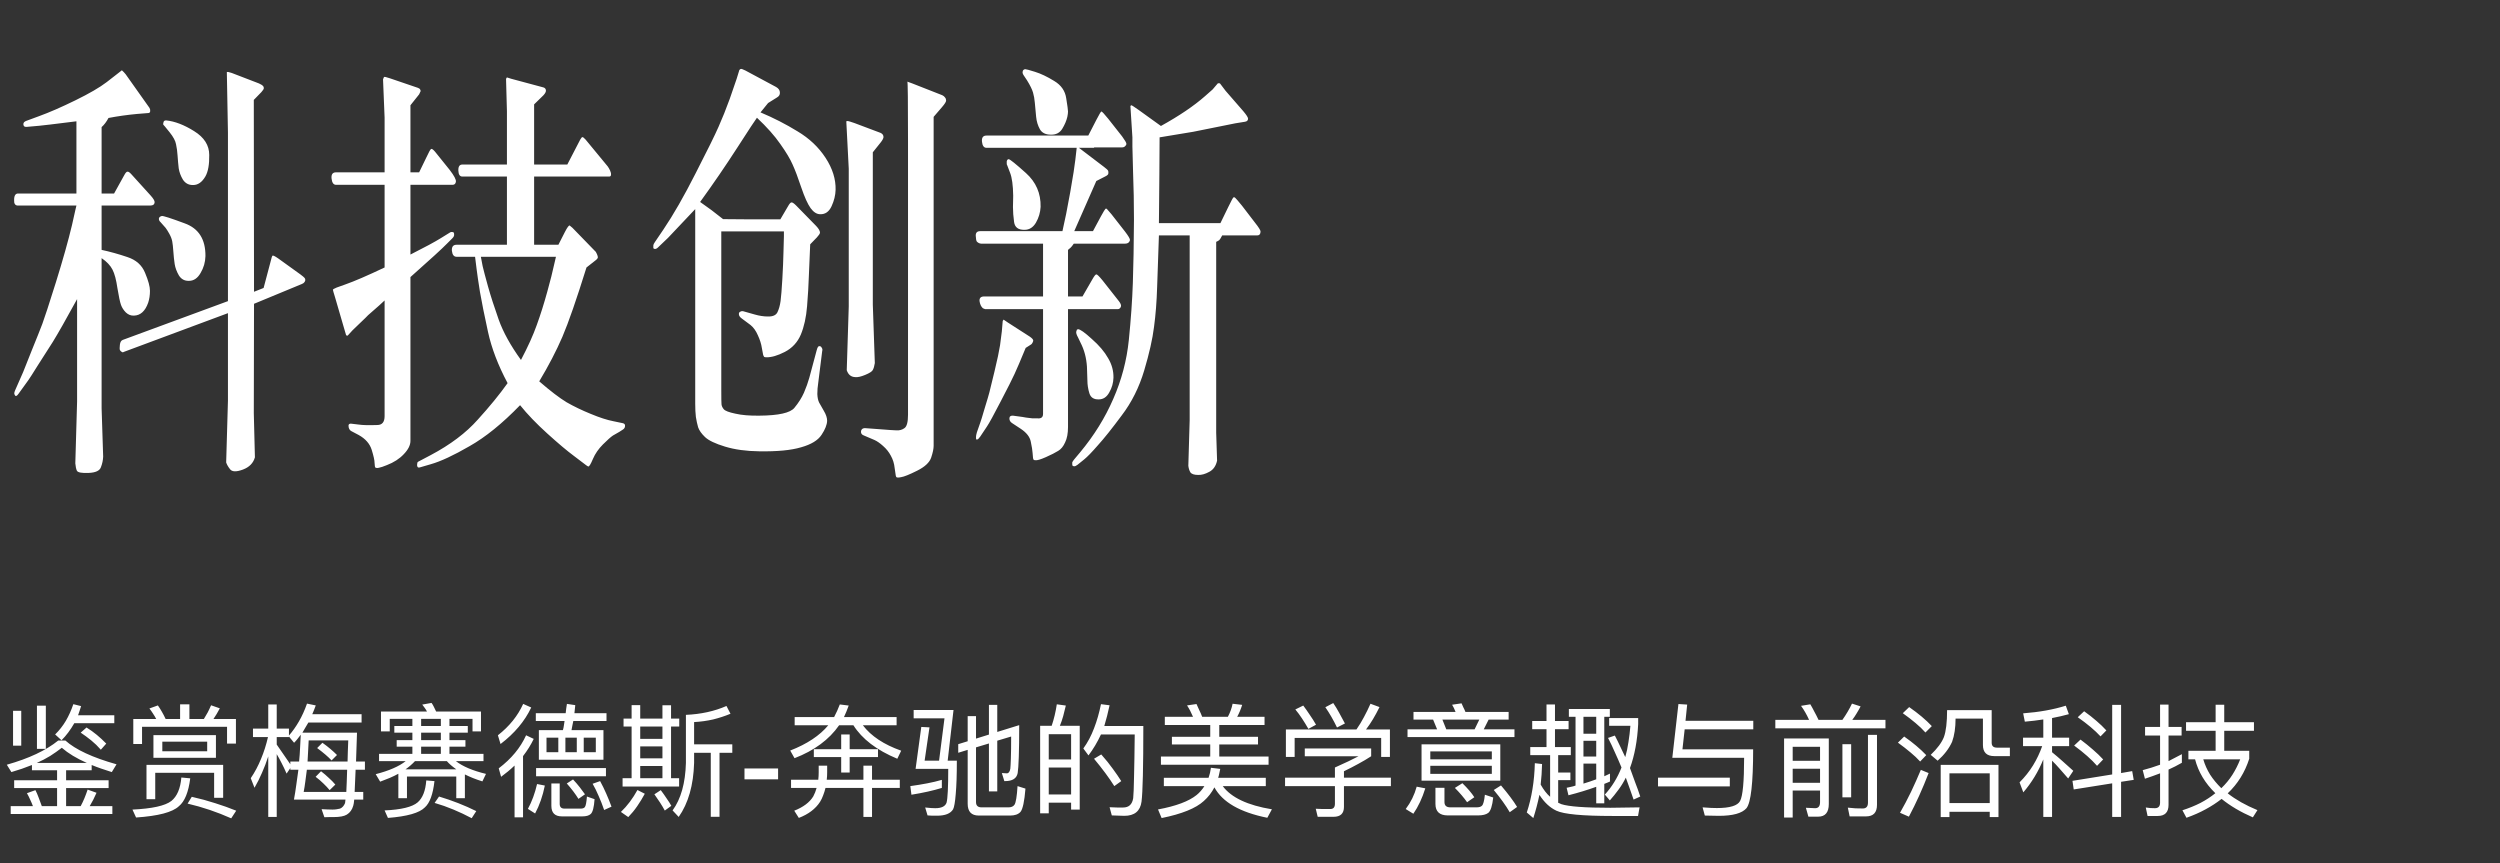 <svg width="252" height="87" viewBox="0 0 252 87" fill="none" xmlns="http://www.w3.org/2000/svg">
<rect x="0" y="0" width="252" height="87" fill="#333333" stroke="none"/>
<path d="M1.752 20.718C1.587 20.703 1.482 20.605 1.438 20.426C1.378 19.812 1.505 19.505 1.819 19.505H7.704V12.227C5.428 12.512 4.178 12.662 3.953 12.677L2.695 12.789C2.59 12.804 2.501 12.782 2.426 12.722C2.366 12.647 2.343 12.572 2.358 12.497C2.358 12.362 2.456 12.258 2.65 12.183L3.931 11.711C4.964 11.337 6.184 10.805 7.592 10.116C8.999 9.427 10.055 8.813 10.759 8.274L11.77 7.488L12.286 7.084C12.421 7.204 12.548 7.339 12.668 7.488L15.071 10.88C15.131 10.985 15.154 11.097 15.139 11.217C15.124 11.337 15.056 11.396 14.937 11.396L13.813 11.486C12.84 11.576 11.882 11.711 10.938 11.891C10.729 12.28 10.497 12.587 10.242 12.812V19.505H11.5L12.533 17.641C12.653 17.416 12.758 17.304 12.848 17.304C12.938 17.289 13.065 17.371 13.229 17.551L15.184 19.707C15.453 20.006 15.588 20.231 15.588 20.381C15.573 20.605 15.431 20.718 15.161 20.718H10.242V25.188C11.081 25.367 11.942 25.607 12.825 25.906C13.709 26.191 14.308 26.722 14.622 27.501C14.951 28.28 15.116 28.886 15.116 29.32C15.116 29.755 15.056 30.151 14.937 30.511C14.637 31.364 14.158 31.799 13.499 31.814C13.2 31.828 12.93 31.724 12.69 31.499C12.466 31.274 12.301 31.02 12.196 30.735C12.091 30.436 11.972 29.874 11.837 29.051C11.717 28.212 11.552 27.591 11.343 27.186C11.133 26.767 10.766 26.378 10.242 26.019V41.157L10.399 46.031C10.384 46.391 10.31 46.742 10.175 47.087C10.055 47.446 9.643 47.641 8.939 47.671C8.236 47.701 7.839 47.626 7.749 47.446C7.674 47.282 7.622 47.035 7.592 46.705L7.771 40.461V30.151C6.648 32.203 5.832 33.64 5.323 34.464L3.773 36.89C3.309 37.638 3.002 38.117 2.853 38.327L1.864 39.697C1.715 39.907 1.602 39.967 1.527 39.877C1.467 39.787 1.438 39.712 1.438 39.652C1.438 39.578 1.467 39.473 1.527 39.338L2.336 37.496C2.441 37.227 2.733 36.493 3.212 35.295C3.706 34.082 4.058 33.199 4.268 32.645C4.477 32.09 4.934 30.69 5.638 28.444C6.341 26.183 6.881 24.267 7.255 22.694L7.592 21.189L7.704 20.718H1.752ZM22.977 30.354V13.373L22.865 7.264C22.94 7.234 23.105 7.264 23.359 7.354L26.1 8.409C26.324 8.514 26.459 8.596 26.504 8.656C26.564 8.716 26.594 8.791 26.594 8.881C26.594 8.971 26.511 9.105 26.347 9.285L25.583 10.071L25.605 29.41L26.571 29.028L27.268 26.4C27.357 26.011 27.425 25.801 27.47 25.771C27.515 25.727 27.702 25.816 28.031 26.041L30.277 27.658C30.517 27.838 30.659 27.958 30.704 28.018C30.749 28.078 30.771 28.137 30.771 28.197C30.787 28.242 30.764 28.317 30.704 28.422C30.644 28.512 30.554 28.579 30.435 28.624L25.605 30.623L25.583 41.651L25.695 46.099C25.531 46.683 25.126 47.094 24.482 47.334C23.838 47.574 23.412 47.566 23.202 47.312C23.008 47.072 22.873 46.84 22.798 46.615L22.977 40.394V31.566L12.533 35.452C12.443 35.482 12.391 35.505 12.376 35.52C12.361 35.52 12.316 35.497 12.241 35.452C12.166 35.407 12.114 35.347 12.084 35.273C12.054 35.198 12.054 35.025 12.084 34.756C12.114 34.486 12.211 34.322 12.376 34.262L22.977 30.354ZM17.093 13.328L16.599 12.722C16.509 12.632 16.456 12.565 16.441 12.52C16.441 12.475 16.449 12.437 16.464 12.407C16.479 12.213 16.576 12.123 16.756 12.138C17.624 12.227 18.56 12.587 19.564 13.216C20.582 13.845 21.091 14.646 21.091 15.619C21.106 16.578 20.979 17.296 20.709 17.775C20.365 18.374 19.938 18.666 19.429 18.651C19.009 18.651 18.68 18.472 18.44 18.112C18.216 17.738 18.074 17.356 18.014 16.967C17.969 16.578 17.931 16.158 17.901 15.709C17.871 15.26 17.819 14.87 17.744 14.541C17.684 14.197 17.467 13.792 17.093 13.328ZM16.689 22.964L16.172 22.38C16.067 22.29 16.015 22.178 16.015 22.043C16.03 21.908 16.127 21.818 16.307 21.773C16.441 21.744 17.213 21.991 18.62 22.515C20.028 23.024 20.724 24.124 20.709 25.816C20.694 26.43 20.529 26.999 20.215 27.523C19.915 28.047 19.526 28.31 19.047 28.31C18.613 28.325 18.276 28.145 18.036 27.77C17.811 27.381 17.669 26.999 17.609 26.625C17.549 26.236 17.505 25.816 17.475 25.367C17.445 24.918 17.407 24.574 17.362 24.334C17.317 24.094 17.22 23.84 17.07 23.57C16.921 23.301 16.793 23.099 16.689 22.964ZM53.839 24.671H56.287L56.938 23.391C57.193 22.896 57.358 22.679 57.433 22.739C57.508 22.799 57.597 22.874 57.702 22.964L60.06 25.39C60.09 25.435 60.128 25.509 60.173 25.614C60.218 25.719 60.248 25.816 60.263 25.906C60.278 25.996 60.21 26.101 60.06 26.221L59.117 26.962C58.114 30.181 57.305 32.51 56.691 33.947C56.078 35.37 55.299 36.867 54.355 38.44C55.478 39.413 56.399 40.117 57.118 40.551C57.852 40.97 58.66 41.359 59.544 41.719C60.442 42.093 61.206 42.34 61.835 42.46L62.801 42.662C62.95 42.707 63.018 42.797 63.003 42.932C63.003 43.081 62.935 43.201 62.801 43.291L62.419 43.538L61.79 43.898C61.565 44.047 61.228 44.347 60.779 44.796C60.33 45.245 59.993 45.732 59.769 46.256C59.544 46.795 59.387 47.05 59.297 47.02C59.267 47.02 59.192 46.975 59.072 46.885C58.967 46.795 58.563 46.488 57.859 45.964C57.171 45.455 56.272 44.699 55.164 43.695C54.071 42.707 53.158 41.756 52.424 40.843C50.642 42.685 48.942 44.062 47.325 44.976C45.723 45.904 44.42 46.51 43.417 46.795L42.339 47.109C42.189 47.154 42.099 47.124 42.069 47.02C42.039 46.93 42.032 46.862 42.047 46.817C42.047 46.683 42.077 46.593 42.137 46.548L43.417 45.874C45.394 44.826 46.973 43.635 48.156 42.303C49.354 40.985 50.357 39.757 51.166 38.619C50.208 36.822 49.549 35.1 49.19 33.453C48.83 31.806 48.56 30.466 48.381 29.433C48.216 28.399 48.104 27.636 48.044 27.142C47.984 26.633 47.932 26.213 47.887 25.884H46.023C45.753 25.884 45.596 25.682 45.551 25.277C45.521 24.873 45.678 24.671 46.023 24.671H51.099V17.798H46.606C46.352 17.798 46.217 17.596 46.202 17.191C46.187 16.787 46.322 16.585 46.606 16.585H51.099V11.217L51.009 7.96C51.039 7.885 51.069 7.833 51.099 7.803L51.525 7.938L54.782 8.813C54.932 8.858 55.014 8.956 55.029 9.105C55.044 9.24 54.962 9.405 54.782 9.6L53.839 10.521V16.585H57.185L58.488 14.069C58.593 13.89 58.668 13.807 58.713 13.822C58.773 13.822 58.878 13.905 59.027 14.069L61.251 16.765C61.341 16.884 61.423 17.027 61.498 17.191C61.573 17.356 61.603 17.498 61.588 17.618C61.588 17.738 61.52 17.798 61.386 17.798H60.06H53.839V24.671ZM56.04 25.884H48.471C48.516 26.108 48.575 26.423 48.65 26.827C48.74 27.216 48.92 27.898 49.19 28.871C49.459 29.829 49.818 30.945 50.268 32.218C50.717 33.476 51.465 34.831 52.514 36.283C53.217 34.95 53.749 33.775 54.108 32.757C54.483 31.724 54.835 30.608 55.164 29.41C55.493 28.212 55.703 27.389 55.793 26.939C55.898 26.475 55.98 26.123 56.04 25.884ZM38.768 17.371V11.868L38.61 8.005C38.655 7.855 38.693 7.773 38.723 7.758C38.753 7.728 38.947 7.773 39.307 7.893L42.137 8.858C42.257 8.903 42.331 8.963 42.361 9.038C42.391 9.098 42.406 9.143 42.406 9.173C42.406 9.188 42.354 9.3 42.249 9.51L41.373 10.61V17.371H42.249L42.99 15.844C43.23 15.32 43.387 15.043 43.462 15.013C43.537 14.983 43.664 15.073 43.844 15.282L45.326 17.124C45.775 17.708 45.985 18.105 45.955 18.314C45.925 18.524 45.813 18.629 45.618 18.629H41.373V25.659C42.825 24.925 43.851 24.371 44.45 23.997L45.394 23.413C45.453 23.383 45.528 23.376 45.618 23.391C45.723 23.391 45.775 23.465 45.775 23.615C45.79 23.75 45.738 23.877 45.618 23.997L45.034 24.581C44.585 25.045 43.365 26.161 41.373 27.928V44.437C41.373 44.871 41.148 45.32 40.699 45.784C40.265 46.248 39.696 46.615 38.992 46.885C38.303 47.169 37.914 47.244 37.824 47.109C37.794 47.079 37.772 46.93 37.757 46.66C37.757 46.406 37.66 45.964 37.465 45.335C37.27 44.721 36.836 44.227 36.162 43.852L35.398 43.448C35.309 43.403 35.241 43.328 35.196 43.224C35.151 43.134 35.129 43.022 35.129 42.887C35.144 42.752 35.234 42.692 35.398 42.707L36.162 42.797C36.551 42.857 37.173 42.872 38.026 42.842C38.52 42.842 38.768 42.542 38.768 41.943V30.286C38.513 30.526 38.326 30.698 38.206 30.803L37.105 31.769C37.06 31.828 36.746 32.135 36.162 32.69L35.533 33.296L35.062 33.812C35.002 33.857 34.942 33.842 34.882 33.768L34.612 32.847L33.781 29.994C33.632 29.515 33.557 29.253 33.557 29.208C33.557 29.163 33.684 29.088 33.938 28.983L34.815 28.669C35.713 28.355 37.031 27.785 38.768 26.962V18.629H33.871C33.617 18.629 33.467 18.419 33.422 18C33.377 17.581 33.527 17.371 33.871 17.371H38.768ZM75.536 22.11H78.658L79.422 20.808C79.572 20.538 79.691 20.403 79.781 20.403C79.871 20.388 80.028 20.493 80.253 20.718L82.274 22.784C82.529 23.054 82.656 23.278 82.656 23.458C82.641 23.563 82.537 23.72 82.342 23.93L81.668 24.626C81.623 25.809 81.578 26.872 81.533 27.815C81.503 28.744 81.443 29.762 81.353 30.87C81.264 31.978 81.054 32.929 80.725 33.723C80.395 34.501 79.856 35.085 79.107 35.475C78.374 35.849 77.752 36.029 77.243 36.014C77.138 36.014 77.064 35.999 77.019 35.969C76.989 35.924 76.959 35.864 76.929 35.789C76.914 35.699 76.869 35.46 76.794 35.07C76.734 34.666 76.599 34.239 76.39 33.79C76.195 33.341 75.948 32.996 75.648 32.757L74.772 32.105C74.563 31.956 74.466 31.799 74.481 31.634C74.481 31.544 74.518 31.477 74.593 31.432C74.683 31.372 74.78 31.349 74.885 31.364L76.075 31.701C76.539 31.836 76.981 31.903 77.4 31.903C77.894 31.918 78.216 31.776 78.366 31.477C78.516 31.162 78.621 30.788 78.681 30.354C78.741 29.904 78.8 29.163 78.86 28.13C78.92 27.082 78.958 26.191 78.973 25.457C79.003 24.708 79.018 24.162 79.018 23.817V23.323H72.706V39.36C72.706 40.124 72.713 40.588 72.728 40.753C72.743 40.918 72.818 41.082 72.953 41.247C73.088 41.412 73.477 41.562 74.121 41.696C74.765 41.846 75.574 41.913 76.547 41.898C78.478 41.883 79.654 41.621 80.073 41.112C80.493 40.603 80.814 40.094 81.039 39.585C81.264 39.061 81.443 38.559 81.578 38.08L82.319 35.317C82.394 35.018 82.484 34.876 82.589 34.891C82.694 34.891 82.769 34.935 82.814 35.025C82.873 35.1 82.903 35.183 82.903 35.273L82.881 35.362L82.477 38.597C82.417 38.971 82.387 39.345 82.387 39.72C82.402 40.079 82.462 40.364 82.566 40.573C82.671 40.768 82.829 41.045 83.038 41.404C83.263 41.779 83.375 42.116 83.375 42.415C83.36 42.819 83.173 43.291 82.814 43.83C82.454 44.384 81.765 44.803 80.747 45.088C79.744 45.387 78.336 45.522 76.524 45.492C75.222 45.477 74.076 45.32 73.088 45.02C72.1 44.721 71.426 44.399 71.066 44.055C70.707 43.71 70.475 43.381 70.37 43.066C70.28 42.752 70.205 42.408 70.145 42.033C70.101 41.659 70.078 41.217 70.078 40.708V21.077C68.281 22.979 67.368 23.945 67.338 23.975L66.327 24.94C66.222 25.045 66.118 25.098 66.013 25.098C65.923 25.083 65.87 25.053 65.856 25.008C65.856 24.963 65.856 24.91 65.856 24.851V24.738C65.856 24.663 65.908 24.551 66.013 24.401L66.866 23.144C67.87 21.661 68.955 19.767 70.123 17.461C71.306 15.155 72.077 13.59 72.436 12.767C72.811 11.928 73.185 10.992 73.56 9.959L74.256 7.938L74.525 7.062C74.585 6.987 74.638 6.949 74.683 6.949C74.743 6.934 74.892 6.987 75.132 7.106L78.231 8.769C78.486 8.918 78.613 9.105 78.613 9.33C78.628 9.54 78.531 9.704 78.321 9.824L77.423 10.386L76.659 11.329C77.977 11.883 79.22 12.52 80.388 13.238C81.571 13.942 82.514 14.833 83.218 15.911C83.921 16.989 84.258 18.067 84.228 19.145C84.213 19.685 84.079 20.231 83.824 20.785C83.57 21.339 83.188 21.609 82.679 21.594C82.334 21.594 82.012 21.392 81.713 20.987C81.413 20.568 81.099 19.872 80.769 18.898C80.44 17.91 80.148 17.139 79.894 16.585C79.654 16.031 79.242 15.342 78.658 14.519C78.089 13.695 77.303 12.812 76.3 11.868C76.15 12.063 75.491 13.066 74.323 14.878C73.155 16.69 71.905 18.517 70.572 20.358C71.336 20.883 72.107 21.459 72.886 22.088L75.536 22.11ZM87.98 15.35V30.713L88.182 36.598C88.137 36.897 88.069 37.129 87.98 37.294C87.905 37.444 87.65 37.608 87.216 37.788C86.782 37.968 86.445 38.043 86.205 38.013C85.786 37.998 85.501 37.766 85.352 37.316L85.554 30.893V17.012L85.307 12.227C85.382 12.198 85.441 12.19 85.486 12.205C85.531 12.205 85.748 12.273 86.138 12.407L88.766 13.396C88.96 13.485 89.058 13.628 89.058 13.822C89.043 13.957 88.953 14.129 88.788 14.339L87.98 15.35ZM91.528 41.809V14.249C91.528 10.236 91.506 8.229 91.461 8.229C91.416 8.215 91.581 8.274 91.955 8.409L94.987 9.6C95.107 9.66 95.197 9.734 95.257 9.824C95.332 9.914 95.369 10.019 95.369 10.139C95.369 10.258 95.227 10.483 94.942 10.812L94.111 11.778V44.931C94.111 45.23 94.029 45.627 93.864 46.121C93.7 46.615 93.228 47.057 92.449 47.446C91.671 47.836 91.132 48.053 90.832 48.098C90.547 48.158 90.383 48.15 90.338 48.075C90.323 48.06 90.308 48.015 90.293 47.94C90.278 47.88 90.241 47.626 90.181 47.177C90.136 46.727 90.008 46.316 89.799 45.941C89.604 45.567 89.342 45.238 89.013 44.953C88.698 44.669 88.406 44.467 88.137 44.347L87.081 43.898C86.871 43.823 86.774 43.688 86.789 43.493C86.789 43.418 86.819 43.343 86.879 43.269C86.954 43.194 87.059 43.156 87.193 43.156L88.406 43.246C89.559 43.336 90.218 43.381 90.383 43.381C90.682 43.396 90.944 43.321 91.169 43.156C91.409 42.992 91.528 42.542 91.528 41.809ZM109.699 13.665L110.508 12.093C110.807 11.509 110.979 11.224 111.024 11.239C111.084 11.239 111.309 11.479 111.698 11.958L113.113 13.755C113.398 14.144 113.54 14.391 113.54 14.496C113.54 14.586 113.495 14.668 113.405 14.743C113.33 14.818 113.233 14.855 113.113 14.855H110.283V14.9H108.756L111.294 16.832C111.534 17.012 111.668 17.139 111.698 17.214C111.728 17.274 111.736 17.364 111.721 17.483C111.721 17.588 111.608 17.693 111.384 17.798L110.508 18.247C109.549 20.433 108.808 22.118 108.284 23.301H110.171L110.979 21.796C111.234 21.332 111.384 21.085 111.429 21.055C111.474 21.01 111.526 21.017 111.586 21.077C111.646 21.137 111.796 21.309 112.035 21.594L113.405 23.346C113.735 23.78 113.899 24.057 113.899 24.177C113.899 24.267 113.854 24.356 113.765 24.446C113.675 24.521 113.555 24.559 113.405 24.559H108.239C108.164 24.648 108.104 24.731 108.06 24.806C108.015 24.881 107.88 25.008 107.655 25.188V29.882H109.115L110.126 28.13C110.306 27.815 110.433 27.658 110.508 27.658C110.583 27.643 110.792 27.845 111.137 28.265L112.799 30.376C112.934 30.556 113.001 30.705 113.001 30.825C113.001 30.915 112.964 30.997 112.889 31.072C112.829 31.132 112.761 31.162 112.687 31.162H107.655V43.044C107.655 43.688 107.558 44.204 107.363 44.594C107.184 44.998 106.951 45.283 106.667 45.447C106.382 45.627 105.971 45.837 105.432 46.076C104.893 46.316 104.533 46.421 104.354 46.391C104.294 46.391 104.241 46.376 104.196 46.346C104.166 46.316 104.144 46.256 104.129 46.166C104.114 46.076 104.099 45.904 104.084 45.649C104.069 45.395 104.009 45.02 103.904 44.526C103.814 44.047 103.478 43.613 102.894 43.224L102.04 42.662C101.845 42.542 101.748 42.385 101.748 42.19C101.748 41.981 101.868 41.883 102.107 41.898L103.096 42.033C103.32 42.078 103.515 42.108 103.68 42.123C103.859 42.153 103.987 42.168 104.062 42.168H104.556C104.945 42.213 105.14 42.063 105.14 41.719V31.162H99.3L99.075 31.072C98.895 30.908 98.783 30.668 98.738 30.354C98.708 30.039 98.866 29.882 99.21 29.882H105.14V24.559H98.873L98.693 24.514C98.603 24.469 98.529 24.416 98.469 24.356C98.409 24.282 98.371 24.087 98.356 23.773C98.341 23.458 98.491 23.301 98.806 23.301H107.094C107.333 22.283 107.595 20.972 107.88 19.37C108.164 17.753 108.337 16.66 108.396 16.091L108.531 14.9H99.435C99.18 14.9 99.03 14.698 98.985 14.294C98.94 13.875 99.09 13.665 99.435 13.665H109.699ZM116.819 22.492H123.019L123.805 20.875C124.104 20.261 124.276 19.939 124.321 19.909C124.366 19.864 124.426 19.872 124.501 19.932C124.576 19.991 124.808 20.261 125.197 20.74L126.747 22.762C126.897 22.971 126.987 23.114 127.017 23.189C127.047 23.248 127.062 23.308 127.062 23.368C127.047 23.608 126.942 23.727 126.747 23.727H123.198C123.078 23.967 122.981 24.124 122.906 24.199C122.831 24.259 122.727 24.319 122.592 24.379V43.628L122.682 46.435C122.562 46.975 122.3 47.349 121.896 47.559C121.491 47.783 121.117 47.888 120.772 47.873C120.368 47.873 120.106 47.783 119.986 47.603C119.882 47.424 119.814 47.207 119.784 46.952L119.919 42.348V23.727H116.819C116.759 25.689 116.7 27.419 116.64 28.916C116.595 30.398 116.49 31.746 116.325 32.959C116.175 34.172 115.846 35.632 115.337 37.339C114.828 39.046 114.072 40.558 113.068 41.876C112.08 43.209 111.279 44.212 110.665 44.886C110.066 45.575 109.609 46.046 109.295 46.301L108.599 46.862C108.464 46.967 108.352 47.012 108.262 46.997C108.187 46.997 108.134 46.975 108.104 46.93C108.09 46.885 108.082 46.84 108.082 46.795C108.082 46.75 108.082 46.69 108.082 46.615C108.097 46.555 108.164 46.45 108.284 46.301L108.868 45.605C110.276 43.912 111.391 42.116 112.215 40.214C113.053 38.312 113.577 36.328 113.787 34.262C113.997 32.18 114.132 30.264 114.191 28.512C114.251 26.745 114.289 24.619 114.304 22.133C114.304 20.531 114.274 18.943 114.214 17.371C114.169 15.799 114.146 14.93 114.146 14.766V13.845L113.944 10.678C113.989 10.648 114.019 10.625 114.034 10.61C114.064 10.595 114.311 10.753 114.775 11.082L117.021 12.699C118.863 11.681 120.346 10.678 121.469 9.689L122.232 9.016L122.749 8.409C122.824 8.379 122.899 8.379 122.974 8.409L123.535 9.15L125.332 11.217C125.646 11.591 125.804 11.838 125.804 11.958C125.804 12.138 125.699 12.242 125.489 12.273L124.523 12.43L120.278 13.283L116.887 13.845C116.872 15.507 116.864 16.742 116.864 17.551L116.842 20.021L116.819 22.492ZM103.388 35.07C102.864 36.343 102.489 37.219 102.265 37.698C102.055 38.162 101.591 39.083 100.872 40.461C100.168 41.824 99.704 42.67 99.48 42.999L98.806 44.01C98.671 44.204 98.566 44.302 98.491 44.302C98.461 44.317 98.431 44.309 98.401 44.279C98.386 44.249 98.379 44.175 98.379 44.055C98.379 43.95 98.409 43.793 98.469 43.583L98.806 42.617C98.866 42.467 99.015 41.981 99.255 41.157C99.509 40.334 99.667 39.802 99.727 39.562C99.787 39.323 99.959 38.619 100.243 37.451C100.528 36.268 100.715 35.385 100.805 34.801L100.984 33.408L101.074 32.352C101.104 32.293 101.134 32.248 101.164 32.218L101.591 32.51L103.792 33.925C104.032 34.09 104.151 34.224 104.151 34.329C104.151 34.374 104.129 34.441 104.084 34.531C104.039 34.621 103.994 34.681 103.949 34.711L103.388 35.07ZM101.815 17.416L101.523 16.652C101.493 16.622 101.479 16.562 101.479 16.473C101.479 16.368 101.479 16.3 101.479 16.27C101.508 16.121 101.576 16.046 101.681 16.046C101.815 16.061 102.392 16.525 103.41 17.439C104.428 18.352 104.923 19.49 104.893 20.852C104.863 21.422 104.705 21.953 104.421 22.447C104.136 22.926 103.755 23.166 103.275 23.166C102.646 23.181 102.295 22.919 102.22 22.38C102.145 21.841 102.107 21.339 102.107 20.875C102.122 20.396 102.13 20.014 102.13 19.73C102.115 18.681 102.01 17.91 101.815 17.416ZM103.522 8.095L103.163 7.556C103.118 7.481 103.088 7.406 103.073 7.331C103.073 7.256 103.081 7.196 103.096 7.151C103.141 7.047 103.223 6.987 103.343 6.972C103.433 6.972 103.762 7.062 104.331 7.241C104.915 7.421 105.559 7.728 106.263 8.162C106.966 8.581 107.371 9.165 107.476 9.914C107.595 10.648 107.655 11.089 107.655 11.239C107.655 11.374 107.633 11.554 107.588 11.778C107.498 12.168 107.326 12.572 107.071 12.991C106.817 13.396 106.435 13.59 105.926 13.575C105.402 13.575 105.035 13.396 104.825 13.036C104.616 12.662 104.488 12.242 104.443 11.778L104.309 10.341C104.279 9.981 104.219 9.645 104.129 9.33C104.039 9.016 103.837 8.604 103.522 8.095ZM108.913 34.531L108.666 34.015C108.516 33.745 108.456 33.55 108.486 33.431C108.531 33.311 108.554 33.243 108.554 33.228C108.569 33.214 108.606 33.199 108.666 33.184C108.876 33.184 109.34 33.513 110.059 34.172C110.792 34.816 111.339 35.46 111.698 36.103C112.073 36.732 112.252 37.391 112.237 38.08C112.222 38.604 112.08 39.098 111.811 39.562C111.556 40.027 111.204 40.259 110.755 40.259C110.261 40.274 109.946 40.072 109.812 39.652C109.677 39.218 109.609 38.776 109.609 38.327L109.564 36.957C109.505 36.059 109.287 35.25 108.913 34.531Z" fill="white"/>
<path d="M4.62 71.134V75.488H3.724V71.134H4.62ZM2.142 71.652V75.166H1.316V71.652H2.142ZM7.49 72.898C7.107 73.57 6.678 74.144 6.202 74.62L5.558 74.032C5.978 73.621 6.337 73.164 6.636 72.66C6.935 72.146 7.187 71.586 7.392 70.98L8.176 71.176C8.129 71.344 8.078 71.502 8.022 71.652C7.975 71.801 7.924 71.95 7.868 72.1H11.522V72.898H7.49ZM8.722 73.332C9.086 73.556 9.431 73.803 9.758 74.074C10.085 74.344 10.402 74.638 10.71 74.956L10.164 75.572C9.865 75.226 9.543 74.914 9.198 74.634C8.853 74.354 8.498 74.092 8.134 73.85L8.722 73.332ZM3.22 77.112C2.884 77.242 2.548 77.368 2.212 77.49C1.876 77.602 1.521 77.714 1.148 77.826L0.686 77.084C2.907 76.458 4.634 75.646 5.866 74.648H6.594C7.611 75.562 9.329 76.36 11.746 77.042L11.27 77.826C10.897 77.704 10.542 77.588 10.206 77.476C9.879 77.364 9.557 77.242 9.24 77.112V77.644H6.664V78.652H10.948V79.436H6.664V81.256H8.134C8.274 80.994 8.4 80.728 8.512 80.458C8.624 80.187 8.731 79.898 8.834 79.59L9.73 79.912C9.515 80.406 9.287 80.854 9.044 81.256H11.326V82.054H1.078V81.256H3.318C3.234 81.032 3.141 80.812 3.038 80.598C2.945 80.383 2.837 80.168 2.716 79.954L3.57 79.646C3.682 79.86 3.789 80.108 3.892 80.388C3.995 80.658 4.102 80.948 4.214 81.256H5.754V79.436H1.428V78.652H5.754V77.644H3.22V77.112ZM8.75 76.902C7.714 76.444 6.874 75.936 6.23 75.376C5.857 75.665 5.465 75.94 5.054 76.202C4.643 76.454 4.195 76.687 3.71 76.902H8.75ZM21.766 74.102V76.384H15.466V74.102H21.766ZM20.884 74.76H16.362V75.726H20.884V74.76ZM19.092 70.994V72.478H20.548C20.688 72.254 20.819 72.03 20.94 71.806C21.061 71.572 21.173 71.334 21.276 71.092L22.158 71.4C22.055 71.596 21.948 71.787 21.836 71.974C21.733 72.151 21.626 72.319 21.514 72.478H23.782V74.956H22.886V73.262H14.318V74.998H13.436V72.478H15.746C15.653 72.291 15.545 72.109 15.424 71.932C15.312 71.754 15.191 71.582 15.06 71.414L15.914 71.106C16.054 71.302 16.189 71.516 16.32 71.75C16.451 71.974 16.577 72.216 16.698 72.478H18.154V70.994H19.092ZM22.494 80.416H21.584V77.896H15.648V80.556H14.766V77.098H22.494V80.416ZM19.33 80.318C20.161 80.504 20.949 80.719 21.696 80.962C22.443 81.195 23.147 81.447 23.81 81.718L23.306 82.488C21.887 81.853 20.422 81.358 18.91 81.004L19.33 80.318ZM19.176 78.456C18.999 79.856 18.616 80.794 18.028 81.27C17.384 81.876 15.947 82.254 13.716 82.404L13.352 81.606C15.34 81.512 16.647 81.223 17.272 80.738C17.851 80.271 18.187 79.482 18.28 78.372L19.176 78.456ZM27.04 73.444V71.008H27.894V73.444H29.126V74.144C29.49 73.724 29.826 73.248 30.134 72.716C30.442 72.184 30.713 71.586 30.946 70.924L31.828 71.106C31.772 71.255 31.716 71.404 31.66 71.554C31.604 71.703 31.544 71.848 31.478 71.988H36.448V72.828H31.086C30.983 73.005 30.881 73.178 30.778 73.346C30.685 73.514 30.587 73.682 30.484 73.85H35.986L35.888 76.762H36.784V77.588H35.846C35.828 78.064 35.809 78.488 35.79 78.862C35.781 79.226 35.767 79.548 35.748 79.828H36.616V80.598H35.706C35.678 80.906 35.645 81.111 35.608 81.214C35.496 81.615 35.282 81.914 34.964 82.11C34.694 82.278 34.245 82.362 33.62 82.362C33.489 82.362 33.345 82.362 33.186 82.362C33.028 82.371 32.864 82.376 32.696 82.376L32.416 81.564C32.621 81.573 32.813 81.582 32.99 81.592C33.177 81.601 33.349 81.606 33.508 81.606C33.657 81.606 33.793 81.596 33.914 81.578C34.035 81.559 34.157 81.536 34.278 81.508C34.502 81.414 34.67 81.228 34.782 80.948C34.791 80.91 34.806 80.794 34.824 80.598H29.63C29.724 80.094 29.803 79.594 29.868 79.1C29.943 78.605 30.013 78.101 30.078 77.588H29.266V77.42L28.888 77.98C28.711 77.569 28.538 77.205 28.37 76.888C28.212 76.57 28.053 76.281 27.894 76.02V82.348H27.04V76.244C26.854 76.822 26.643 77.373 26.41 77.896C26.186 78.418 25.934 78.922 25.654 79.408L25.276 78.442C25.687 77.835 26.032 77.186 26.312 76.496C26.602 75.805 26.835 75.072 27.012 74.298H25.5V73.444H27.04ZM30.932 77.588C30.886 77.998 30.834 78.39 30.778 78.764C30.732 79.137 30.675 79.492 30.61 79.828H34.908C34.927 79.548 34.941 79.226 34.95 78.862C34.959 78.488 34.974 78.064 34.992 77.588H30.932ZM35.034 76.762C35.053 76.435 35.062 76.094 35.062 75.74C35.072 75.376 35.086 75.007 35.104 74.634H31.114C31.096 74.998 31.077 75.362 31.058 75.726C31.04 76.08 31.021 76.426 31.002 76.762H35.034ZM30.148 76.762C30.195 76.314 30.227 75.866 30.246 75.418C30.274 74.97 30.297 74.517 30.316 74.06C30.204 74.218 30.092 74.363 29.98 74.494C29.878 74.624 29.765 74.75 29.644 74.872L29.126 74.242V74.298H27.894V75.054C28.109 75.352 28.328 75.67 28.552 76.006C28.776 76.332 29.014 76.678 29.266 77.042V76.762H30.148ZM32.5 74.872C32.789 75.077 33.056 75.282 33.298 75.488C33.541 75.693 33.765 75.898 33.97 76.104L33.424 76.65C33.06 76.267 32.575 75.852 31.968 75.404L32.5 74.872ZM32.36 77.742C32.65 77.966 32.911 78.19 33.144 78.414C33.387 78.628 33.606 78.852 33.802 79.086L33.228 79.646C33.051 79.431 32.846 79.212 32.612 78.988C32.388 78.764 32.122 78.535 31.814 78.302L32.36 77.742ZM45.992 77.546C45.581 77.256 45.264 76.981 45.04 76.72H41.834C41.545 77.028 41.227 77.303 40.882 77.546H45.992ZM45.95 76.72C46.65 77.261 47.663 77.69 48.988 78.008L48.624 78.764C48.297 78.661 47.98 78.549 47.672 78.428C47.373 78.306 47.103 78.185 46.86 78.064V80.458H45.992V78.274H41.022V80.458H40.154V77.994C39.883 78.143 39.594 78.283 39.286 78.414C38.978 78.544 38.656 78.67 38.32 78.792L37.872 78.036C39.216 77.69 40.224 77.252 40.896 76.72H38.208V75.992H41.568V75.264H39.986V74.606H41.568V73.85H39.748V73.178H41.568V72.464H39.286V73.724H38.404V71.722H43.038C42.973 71.591 42.898 71.47 42.814 71.358C42.73 71.236 42.646 71.124 42.562 71.022L43.5 70.854C43.593 70.984 43.673 71.12 43.738 71.26C43.813 71.4 43.888 71.554 43.962 71.722H48.484V73.724H47.63V72.464H45.306V73.178H47.154V73.85H45.306V74.606H46.916V75.264H45.306V75.992H48.736V76.72H45.95ZM42.45 72.464V73.178H44.438V72.464H42.45ZM44.438 75.992V75.264H42.45V75.992H44.438ZM44.438 73.85H42.45V74.606H44.438V73.85ZM44.256 80.29C45.591 80.691 46.842 81.181 48.008 81.76L47.546 82.474C46.949 82.156 46.337 81.867 45.712 81.606C45.087 81.344 44.452 81.12 43.808 80.934L44.256 80.29ZM43.794 78.736C43.645 80.061 43.323 80.943 42.828 81.382C42.287 81.942 41.045 82.296 39.104 82.446L38.768 81.69C40.448 81.615 41.559 81.344 42.1 80.878C42.604 80.439 42.894 79.702 42.968 78.666L43.794 78.736ZM57.986 71.078C57.968 71.227 57.954 71.367 57.944 71.498C57.935 71.628 57.921 71.759 57.902 71.89H61.136V72.674H57.79C57.753 72.832 57.72 72.991 57.692 73.15C57.664 73.299 57.636 73.448 57.608 73.598H60.828V76.58H54.318V73.598H56.74C56.787 73.439 56.82 73.285 56.838 73.136C56.866 72.977 56.89 72.823 56.908 72.674H54.01V71.89H57.02C57.039 71.731 57.058 71.572 57.076 71.414C57.095 71.246 57.118 71.092 57.146 70.952L57.986 71.078ZM61.08 77.42V78.246H54.038V77.42H61.08ZM60.058 74.354H58.84V75.824H60.058V74.354ZM58.14 74.354H56.992V75.824H58.14V74.354ZM56.278 74.354H55.088V75.824H56.278V74.354ZM53.548 71.316C52.895 72.697 51.864 73.924 50.454 74.998L50.188 74.116C51.346 73.21 52.195 72.156 52.736 70.952L53.548 71.316ZM53.8 74.48C53.52 75.068 53.161 75.646 52.722 76.216V82.39H51.868V77.168C51.654 77.373 51.434 77.569 51.21 77.756C50.996 77.933 50.762 78.115 50.51 78.302L50.272 77.448C51.542 76.486 52.461 75.376 53.03 74.116L53.8 74.48ZM60.492 78.736C60.716 79.146 60.922 79.566 61.108 79.996C61.295 80.416 61.472 80.854 61.64 81.312L60.898 81.648C60.721 81.134 60.534 80.658 60.338 80.22C60.152 79.781 59.951 79.375 59.736 79.002L60.492 78.736ZM54.92 79.184C54.706 80.238 54.379 81.176 53.94 81.998L53.212 81.536C53.614 80.798 53.922 79.963 54.136 79.03L54.92 79.184ZM56.642 82.292C55.933 82.292 55.578 81.937 55.578 81.228V78.974H56.418V81.032C56.418 81.349 56.577 81.508 56.894 81.508H58.532C58.738 81.508 58.878 81.456 58.952 81.354C59.046 81.242 59.116 80.887 59.162 80.29L59.932 80.556C59.876 81.377 59.746 81.876 59.54 82.054C59.372 82.212 59.088 82.292 58.686 82.292H56.642ZM57.762 78.568C58.024 78.848 58.252 79.114 58.448 79.366C58.644 79.618 58.817 79.851 58.966 80.066L58.308 80.528C58.01 80.042 57.618 79.524 57.132 78.974L57.762 78.568ZM73.634 71.946C73.074 72.179 72.491 72.37 71.884 72.52C71.278 72.66 70.638 72.748 69.966 72.786V75.026H73.816V75.88H72.528V82.334H71.646V75.88H69.966V76.902C69.901 79.151 69.383 80.966 68.412 82.348L67.796 81.69C68.636 80.542 69.084 78.946 69.14 76.902V72.058C70.652 71.992 72.015 71.694 73.228 71.162L73.634 71.946ZM64.534 71.078V72.436H66.774V71.092H67.642V72.436H68.468V73.234H67.642V78.442H68.454V79.282H62.756V78.442H63.666V73.234H62.854V72.436H63.666V71.078H64.534ZM66.774 78.442V77.21H64.534V78.442H66.774ZM64.534 73.234V74.48H66.774V73.234H64.534ZM66.774 76.44V75.236H64.534V76.44H66.774ZM66.606 79.646C66.83 79.944 67.031 80.229 67.208 80.5C67.395 80.761 67.549 81.004 67.67 81.228L67.012 81.704C66.732 81.19 66.382 80.644 65.962 80.066L66.606 79.646ZM64.996 80.01C64.754 80.458 64.497 80.878 64.226 81.27C63.956 81.662 63.657 82.026 63.33 82.362L62.588 81.844C63.223 81.237 63.778 80.5 64.254 79.632L64.996 80.01ZM75.044 78.554V77.462H78.432V78.554H75.044ZM84.792 75.516V74.032H85.646V75.516H88.502V76.314H85.646V77.868H84.792V76.314H82.034V75.516H84.792ZM84.078 72.282C84.19 72.067 84.293 71.857 84.386 71.652C84.479 71.446 84.568 71.232 84.652 71.008L85.548 71.12C85.408 71.521 85.249 71.908 85.072 72.282H90.378V73.108H86.976C87.807 74.2 89.095 75.054 90.84 75.67L90.448 76.482C88.367 75.614 86.892 74.489 86.024 73.108H84.582C83.574 74.554 82.076 75.66 80.088 76.426L79.654 75.656C81.353 74.993 82.631 74.144 83.49 73.108H80.102V72.282H84.078ZM82.482 78.596C82.51 78.353 82.524 78.106 82.524 77.854V77.182H83.378V77.854C83.378 78.115 83.364 78.362 83.336 78.596H87.032V77.182H87.9V78.596H90.7V79.422H87.9V82.348H87.032V79.422H83.21C83.145 79.692 83.065 79.944 82.972 80.178C82.888 80.411 82.785 80.626 82.664 80.822C82.207 81.531 81.493 82.072 80.522 82.446L80.06 81.718C80.965 81.363 81.605 80.882 81.978 80.276C82.118 80.014 82.23 79.73 82.314 79.422H79.738V78.596H82.482ZM102.736 73.094C102.736 74.428 102.722 75.497 102.694 76.3C102.666 77.102 102.629 77.644 102.582 77.924C102.479 78.465 102.055 78.736 101.308 78.736H101.238L100.986 77.924C101.089 77.924 101.177 77.928 101.252 77.938C101.327 77.947 101.406 77.952 101.49 77.952C101.667 77.952 101.784 77.798 101.84 77.49C101.859 77.331 101.877 76.986 101.896 76.454C101.915 75.922 101.924 75.184 101.924 74.242L100.524 74.662V79.772H99.684V74.942L98.382 75.334V80.85C98.382 81.204 98.569 81.382 98.942 81.382H101.658C101.938 81.382 102.139 81.293 102.26 81.116C102.4 80.91 102.503 80.285 102.568 79.24L103.366 79.492C103.263 80.78 103.095 81.564 102.862 81.844C102.638 82.086 102.293 82.208 101.826 82.208H98.662C97.915 82.208 97.542 81.811 97.542 81.018V75.586L96.59 75.88V75.012L97.542 74.718V72.184H98.382V74.452L99.684 74.046V71.05H100.524V73.78L102.736 73.094ZM92.096 72.408V71.568H96.114L95.526 76.678H96.45C96.45 78.106 96.413 79.226 96.338 80.038C96.273 80.85 96.184 81.363 96.072 81.578C95.811 82.007 95.274 82.222 94.462 82.222C94.313 82.222 94.154 82.222 93.986 82.222C93.828 82.222 93.664 82.212 93.496 82.194L93.258 81.396C93.501 81.414 93.706 81.433 93.874 81.452C94.042 81.461 94.177 81.466 94.28 81.466C94.906 81.466 95.284 81.279 95.414 80.906C95.526 80.486 95.582 79.352 95.582 77.504H92.292L92.866 73.276L93.692 73.318L93.202 76.678H94.658L95.204 72.408H92.096ZM94.938 79.422C94.061 79.692 93.039 79.921 91.872 80.108L91.76 79.24C92.367 79.156 92.936 79.062 93.468 78.96C94 78.857 94.49 78.74 94.938 78.61V79.422ZM108.836 81.606H107.968V80.906H105.714V81.984H104.846V73.164H106.008C106.242 72.473 106.414 71.75 106.526 70.994L107.436 71.12C107.352 71.493 107.264 71.848 107.17 72.184C107.077 72.52 106.965 72.846 106.834 73.164H108.836V81.606ZM107.968 80.08V77.364H105.714V80.08H107.968ZM107.968 76.552V74.004H105.714V76.552H107.968ZM111.006 76.048C111.454 76.552 111.842 77.032 112.168 77.49C112.504 77.947 112.789 78.362 113.022 78.736L112.322 79.24C111.8 78.409 111.118 77.49 110.278 76.482L111.006 76.048ZM115.248 73.178C115.248 77.303 115.188 79.846 115.066 80.808C114.936 81.76 114.357 82.236 113.33 82.236C113.078 82.236 112.658 82.222 112.07 82.194L111.846 81.368C112.117 81.386 112.364 81.396 112.588 81.396C112.812 81.396 113.022 81.396 113.218 81.396C113.788 81.396 114.124 81.083 114.226 80.458C114.264 80.103 114.292 79.394 114.31 78.33C114.338 77.266 114.362 75.833 114.38 74.032H110.978C110.614 74.816 110.194 75.52 109.718 76.146L109.2 75.446C109.639 74.839 109.998 74.162 110.278 73.416C110.568 72.669 110.801 71.857 110.978 70.98L111.846 71.092C111.762 71.465 111.678 71.824 111.594 72.17C111.51 72.506 111.417 72.842 111.314 73.178H115.248ZM120.256 72.254C120.07 71.815 119.869 71.432 119.654 71.106L120.606 70.966C120.7 71.162 120.793 71.367 120.886 71.582C120.989 71.787 121.087 72.011 121.18 72.254H123.77C123.994 71.834 124.153 71.395 124.246 70.938L125.212 71.05C125.072 71.498 124.904 71.899 124.708 72.254H127.466V73.08H122.902V74.27H126.808V75.04H122.902V76.258H127.872V77.084H117.022V76.258H121.992V75.04H118.128V74.27H121.992V73.08H117.414V72.254H120.256ZM123 77.504C122.963 77.653 122.93 77.807 122.902 77.966C122.874 78.124 122.837 78.269 122.79 78.4H127.592V79.24H123.252C124.111 80.397 125.763 81.176 128.208 81.578L127.746 82.432C125.002 81.881 123.224 80.859 122.412 79.366C122.142 79.888 121.787 80.346 121.348 80.738C120.546 81.475 119.127 82.049 117.092 82.46L116.728 81.592C118.539 81.256 119.836 80.77 120.62 80.136C120.919 79.893 121.18 79.594 121.404 79.24H117.316V78.4H121.824C121.936 78.082 122.016 77.746 122.062 77.392L123 77.504ZM140.104 76.3H139.222V74.382H130.5V76.3H129.618V73.528H136.73C137.01 73.126 137.262 72.711 137.486 72.282C137.72 71.852 137.939 71.404 138.144 70.938L139.054 71.274C138.84 71.712 138.62 72.118 138.396 72.492C138.172 72.865 137.939 73.21 137.696 73.528H140.104V76.3ZM138.214 75.446V76.23C137.813 76.491 137.379 76.748 136.912 77C136.455 77.252 135.974 77.499 135.47 77.742V78.386H140.202V79.24H135.47V81.34C135.47 82.002 135.12 82.334 134.42 82.334H132.824L132.628 81.522C132.852 81.531 133.086 81.54 133.328 81.55C133.571 81.55 133.828 81.55 134.098 81.55C134.406 81.55 134.56 81.372 134.56 81.018V79.24H129.534V78.386H134.56V77.364C135.083 77.13 135.54 76.92 135.932 76.734C136.324 76.547 136.66 76.379 136.94 76.23H131.522V75.446H138.214ZM131.368 71.12C131.592 71.418 131.812 71.731 132.026 72.058C132.25 72.375 132.46 72.706 132.656 73.052L131.886 73.472C131.672 73.098 131.457 72.748 131.242 72.422C131.028 72.095 130.804 71.792 130.57 71.512L131.368 71.12ZM134.392 70.868C134.607 71.185 134.808 71.516 134.994 71.862C135.181 72.207 135.372 72.562 135.568 72.926L134.77 73.332C134.406 72.576 134.014 71.894 133.594 71.288L134.392 70.868ZM142.48 72.534V71.764H146.722C146.666 71.624 146.61 71.493 146.554 71.372C146.498 71.25 146.438 71.138 146.372 71.036L147.324 70.896C147.38 71.026 147.441 71.162 147.506 71.302C147.581 71.442 147.651 71.596 147.716 71.764H152.07V72.534H150.054L149.564 73.514H152.658V74.298H141.878V73.514H144.86L144.454 72.534H142.48ZM148.64 73.514L149.116 72.534H145.392L145.784 73.514H148.64ZM151.23 75.026V78.694H143.292V75.026H151.23ZM150.376 77.196H144.174V78.008H150.376V77.196ZM150.376 76.538V75.74H144.174V76.538H150.376ZM143.67 79.464C143.362 80.453 142.961 81.307 142.466 82.026L141.696 81.55C142.21 80.868 142.578 80.117 142.802 79.296L143.67 79.464ZM145.938 82.194C145.108 82.194 144.692 81.806 144.692 81.032V79.408H145.602V80.85C145.602 81.204 145.803 81.382 146.204 81.382H148.808C149.079 81.382 149.266 81.33 149.368 81.228C149.508 81.116 149.611 80.742 149.676 80.108L150.516 80.388C150.423 81.237 150.255 81.755 150.012 81.942C149.788 82.11 149.443 82.194 148.976 82.194H145.938ZM147.408 78.946C147.95 79.478 148.351 79.949 148.612 80.36L147.884 80.864C147.726 80.64 147.544 80.406 147.338 80.164C147.133 79.921 146.904 79.674 146.652 79.422L147.408 78.946ZM151.3 79.17C152.028 80.028 152.57 80.752 152.924 81.34L152.182 81.872C151.79 81.2 151.254 80.453 150.572 79.632L151.3 79.17ZM162.286 78.778C162.193 78.815 162.095 78.857 161.992 78.904C161.89 78.941 161.796 78.978 161.712 79.016V80.976H160.9V79.31C160.023 79.627 159.09 79.912 158.1 80.164L157.918 79.408C158.068 79.37 158.217 79.338 158.366 79.31C158.516 79.282 158.665 79.24 158.814 79.184V72.254H158.142V71.47H162.272V72.254H161.712V78.246L162.286 77.98V78.778ZM160.9 76.972H159.612V78.988C159.836 78.913 160.056 78.843 160.27 78.778C160.485 78.703 160.695 78.628 160.9 78.554V76.972ZM160.9 76.258V74.676H159.612V76.258H160.9ZM160.9 73.962V72.254H159.612V73.962H160.9ZM155.888 72.674V71.008H156.742V72.674H158.114V73.5H156.742V75.306H158.338V76.118H157.064V77.868H158.296V78.638H157.064V80.92C157.12 80.938 157.176 80.962 157.232 80.99C157.288 81.018 157.34 81.041 157.386 81.06C158.124 81.302 159.771 81.424 162.328 81.424C163.654 81.414 164.634 81.4 165.268 81.382L165.114 82.25H162.552C159.519 82.25 157.629 82.072 156.882 81.718C156.229 81.41 155.66 80.878 155.174 80.122C155.006 80.934 154.801 81.713 154.558 82.46L153.9 81.9C154.395 80.406 154.666 78.75 154.712 76.93L155.44 77.014C155.422 77.742 155.375 78.432 155.3 79.086C155.599 79.618 155.916 80.028 156.252 80.318V76.118H154.25V75.306H155.888V73.5H154.446V72.674H155.888ZM165.128 72.38V72.982C165.044 74.662 164.769 76.141 164.302 77.42C164.47 77.896 164.643 78.372 164.82 78.848C165.007 79.324 165.18 79.804 165.338 80.29L164.666 80.598C164.536 80.224 164.405 79.851 164.274 79.478C164.144 79.095 164.013 78.731 163.882 78.386C163.668 78.824 163.42 79.23 163.14 79.604C162.87 79.977 162.58 80.336 162.272 80.682L161.768 80.094C162.478 79.319 163.038 78.409 163.448 77.364C163.224 76.822 163 76.309 162.776 75.824C162.562 75.329 162.333 74.848 162.09 74.382L162.776 74.144C162.963 74.498 163.14 74.858 163.308 75.222C163.486 75.586 163.658 75.95 163.826 76.314C163.966 75.828 164.074 75.324 164.148 74.802C164.232 74.279 164.298 73.733 164.344 73.164H162.202V72.38H165.128ZM170.067 71.022L169.899 72.66H176.731V73.514H169.815L169.591 75.53H176.717C176.717 78.927 176.493 80.906 176.045 81.466C175.597 81.979 174.668 82.236 173.259 82.236C173.035 82.236 172.806 82.231 172.573 82.222C172.339 82.222 172.097 82.217 171.845 82.208L171.621 81.382C171.966 81.4 172.255 81.419 172.489 81.438C172.722 81.447 172.913 81.452 173.063 81.452C174.369 81.452 175.149 81.214 175.401 80.738C175.671 80.243 175.807 78.792 175.807 76.384H168.569L169.185 70.966L170.067 71.022ZM174.365 78.386V79.268H167.127V78.386H174.365ZM187.549 71.204C187.418 71.456 187.283 71.694 187.143 71.918C187.012 72.142 186.867 72.356 186.709 72.562H190.055V73.416H178.953V72.562H182.355C182.233 72.291 182.107 72.044 181.977 71.82C181.846 71.586 181.701 71.362 181.543 71.148L182.481 70.994C182.621 71.227 182.756 71.474 182.887 71.736C183.027 71.988 183.167 72.263 183.307 72.562H185.715C186.097 72.02 186.419 71.474 186.681 70.924L187.549 71.204ZM182.285 82.32L182.033 81.424L182.971 81.466C183.297 81.466 183.461 81.26 183.461 80.85V79.688H180.703V82.404H179.835V74.438H184.343V81.046C184.343 81.895 183.983 82.32 183.265 82.32H182.285ZM183.461 78.904V77.49H180.703V78.904H183.461ZM183.461 76.692V75.278H180.703V76.692H183.461ZM186.443 82.292L186.261 81.41C186.522 81.438 186.779 81.461 187.031 81.48C187.283 81.489 187.53 81.494 187.773 81.494C188.118 81.494 188.291 81.298 188.291 80.906V74.074H189.201V81.13C189.201 81.904 188.832 82.292 188.095 82.292H186.443ZM186.597 75.012V80.374H185.715V75.012H186.597ZM201.447 82.362H200.565V81.83H196.505V82.362H195.623V77.098H201.447V82.362ZM200.565 80.948V77.952H196.505V80.948H200.565ZM200.761 71.582V74.872C200.761 75.198 200.938 75.362 201.293 75.362H202.595V76.216H201.027C200.261 76.216 199.879 75.842 199.879 75.096V72.436H197.121C197.121 73.35 197.004 74.13 196.771 74.774C196.463 75.455 195.977 76.09 195.315 76.678L194.615 76.09C195.287 75.446 195.73 74.848 195.945 74.298C196.159 73.71 196.267 72.804 196.267 71.582H200.761ZM192.445 71.274C193.369 71.918 194.129 72.557 194.727 73.192L194.083 73.836C193.803 73.518 193.471 73.201 193.089 72.884C192.715 72.566 192.286 72.235 191.801 71.89L192.445 71.274ZM191.941 74.242C192.809 74.848 193.551 75.474 194.167 76.118L193.551 76.762C193.271 76.454 192.944 76.146 192.571 75.838C192.207 75.53 191.787 75.203 191.311 74.858L191.941 74.242ZM194.405 77.924C193.807 79.482 193.145 80.948 192.417 82.32L191.521 81.928C191.922 81.228 192.295 80.518 192.641 79.8C192.986 79.072 193.313 78.339 193.621 77.602L194.405 77.924ZM215.079 78.61L213.805 78.806V82.348H212.909V78.96L209.031 79.576L208.905 78.708L212.909 78.064V71.05H213.805V77.924L214.925 77.728L215.079 78.61ZM210.081 71.694C210.538 72.02 210.949 72.342 211.313 72.66C211.677 72.968 212.013 73.29 212.321 73.626L211.733 74.228C211.163 73.612 210.398 72.968 209.437 72.296L210.081 71.694ZM209.717 74.55C210.165 74.886 210.58 75.222 210.963 75.558C211.345 75.884 211.691 76.216 211.999 76.552L211.383 77.196C210.832 76.561 210.062 75.88 209.073 75.152L209.717 74.55ZM205.965 74.354V72.52C205.666 72.566 205.363 72.608 205.055 72.646C204.747 72.674 204.429 72.706 204.103 72.744L203.935 71.904C205.549 71.782 206.982 71.526 208.233 71.134L208.541 71.988C208.009 72.137 207.444 72.268 206.847 72.38V74.354H208.569V75.208H206.847V75.824C207.192 76.104 207.542 76.402 207.897 76.72C208.261 77.037 208.625 77.364 208.989 77.7L208.471 78.47C208.144 78.087 207.845 77.746 207.575 77.448C207.313 77.149 207.071 76.892 206.847 76.678V82.348H205.965V76.552C205.461 77.784 204.789 78.89 203.949 79.87L203.571 78.862C204.103 78.33 204.555 77.76 204.929 77.154C205.302 76.547 205.61 75.898 205.853 75.208H203.921V74.354H205.965ZM216.475 82.25L216.293 81.396C216.451 81.414 216.605 81.433 216.755 81.452C216.913 81.461 217.067 81.466 217.217 81.466C217.562 81.466 217.735 81.279 217.735 80.906V77.952C217.483 78.036 217.231 78.129 216.979 78.232C216.736 78.325 216.479 78.414 216.209 78.498L215.985 77.63C216.283 77.555 216.577 77.471 216.867 77.378C217.156 77.284 217.445 77.186 217.735 77.084V74.144H216.223V73.276H217.735V71.022H218.589V73.276H219.905V74.144H218.589V76.72C218.822 76.598 219.046 76.482 219.261 76.37C219.485 76.258 219.709 76.141 219.933 76.02V76.888C219.709 77.018 219.485 77.14 219.261 77.252C219.037 77.354 218.813 77.462 218.589 77.574V81.13C218.589 81.876 218.225 82.25 217.497 82.25H216.475ZM223.335 72.8V71.036H224.203V72.8H227.199V73.668H224.203V75.684H226.723V76.482C226.284 77.854 225.561 79.016 224.553 79.968C225.355 80.602 226.354 81.167 227.549 81.662L227.087 82.39C225.845 81.848 224.795 81.228 223.937 80.528C223.451 80.91 222.915 81.26 222.327 81.578C221.748 81.895 221.104 82.18 220.395 82.432L219.989 81.676C220.651 81.461 221.258 81.214 221.809 80.934C222.359 80.644 222.859 80.318 223.307 79.954C222.271 78.946 221.589 77.807 221.263 76.538H220.591V75.684H223.335V73.668H220.353V72.8H223.335ZM222.089 76.538C222.247 77.079 222.476 77.592 222.775 78.078C223.083 78.554 223.461 79.011 223.909 79.45C224.347 79.03 224.721 78.577 225.029 78.092C225.337 77.606 225.598 77.088 225.813 76.538H222.089Z" fill="white"/>
</svg>
